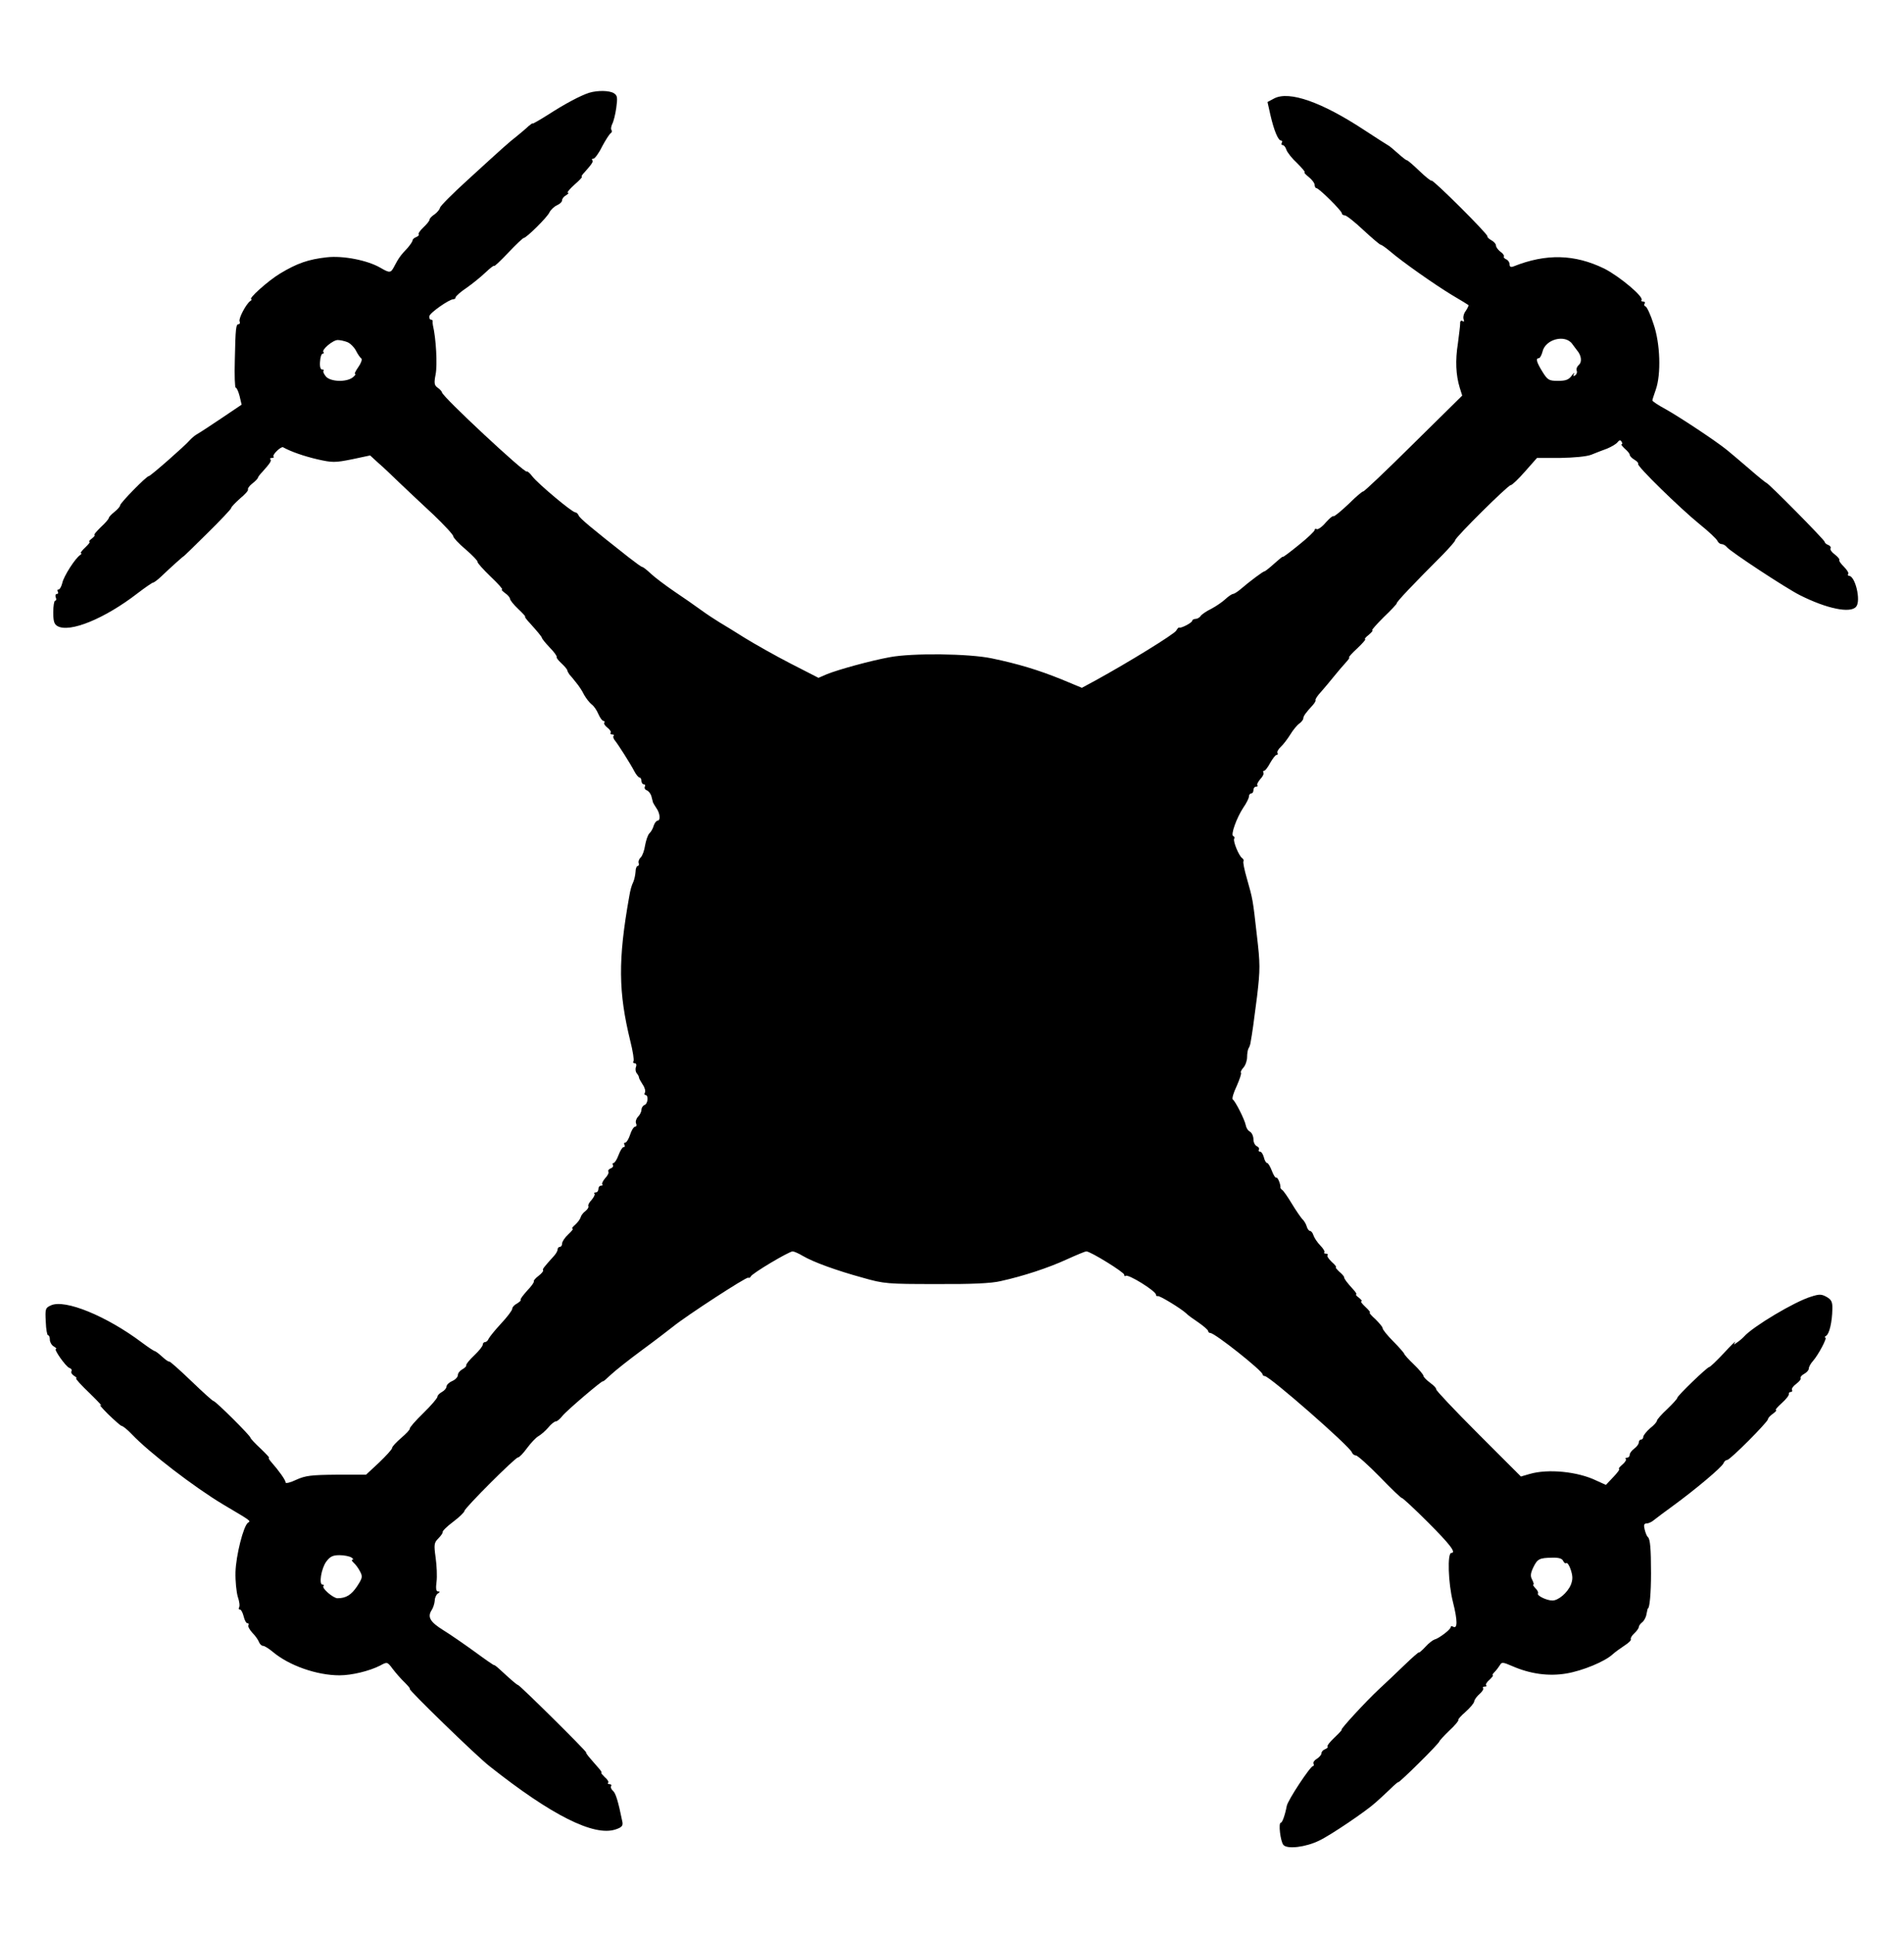 <?xml version="1.0" standalone="no"?>
<!DOCTYPE svg PUBLIC "-//W3C//DTD SVG 20010904//EN"
 "http://www.w3.org/TR/2001/REC-SVG-20010904/DTD/svg10.dtd">
<svg version="1.0" xmlns="http://www.w3.org/2000/svg"
 width="840pt" height="853pt" viewBox="0 0 840 853"
 preserveAspectRatio="xMidYMid meet">

<g transform="translate(0,853) scale(0.1,-0.1)"
fill="#000000" stroke="none">
<path d="M2600 8121 c-38 -12 -108 -49 -182 -97 -38 -24 -68 -41 -68 -39 0 3
-8 -3 -19 -12 -10 -10 -33 -29 -50 -43 -37 -29 -54 -44 -219 -195 -66 -60
-121 -115 -121 -122 -1 -6 -11 -19 -23 -28 -13 -8 -23 -19 -23 -24 0 -5 -12
-20 -27 -34 -15 -14 -24 -28 -21 -31 3 -3 -2 -8 -11 -12 -9 -3 -16 -10 -16
-15 0 -4 -10 -19 -22 -33 -31 -32 -40 -46 -57 -78 -17 -33 -20 -34 -63 -9 -57
33 -164 54 -236 46 -81 -9 -131 -26 -207 -72 -53 -32 -143 -113 -126 -113 3 0
1 -4 -5 -8 -18 -12 -52 -77 -47 -89 3 -7 1 -13 -4 -13 -12 0 -14 -16 -17 -157
-2 -68 0 -123 4 -123 4 0 12 -17 17 -37 l9 -38 -89 -60 c-49 -33 -98 -65 -109
-71 -10 -6 -24 -18 -31 -26 -19 -23 -173 -158 -180 -158 -11 0 -127 -119 -127
-129 0 -5 -11 -18 -25 -29 -14 -11 -25 -23 -25 -27 0 -4 -16 -23 -36 -41 -19
-19 -32 -34 -27 -34 4 0 -1 -7 -11 -15 -11 -8 -16 -15 -11 -15 4 0 -4 -11 -19
-25 -15 -14 -23 -25 -19 -25 4 0 3 -4 -3 -8 -22 -14 -73 -94 -79 -123 -4 -16
-11 -29 -16 -29 -6 0 -7 -4 -4 -10 3 -5 2 -10 -4 -10 -6 0 -8 -7 -5 -15 4 -8
2 -15 -3 -15 -4 0 -8 -23 -8 -51 0 -39 4 -53 19 -61 54 -30 208 33 353 145 34
26 65 47 68 47 4 0 19 11 34 25 45 43 101 93 101 91 0 -1 47 44 105 102 58 57
105 107 105 111 0 5 18 23 39 42 22 18 38 36 35 40 -2 4 6 16 19 26 13 10 24
21 25 26 1 4 10 16 20 26 34 38 41 49 35 55 -4 3 0 6 7 6 7 0 10 3 7 6 -7 8
33 46 42 41 34 -19 91 -39 151 -53 66 -15 78 -15 153 0 l80 17 36 -33 c20 -17
63 -58 96 -90 33 -31 99 -94 148 -139 48 -46 87 -88 87 -95 0 -6 25 -33 55
-58 30 -26 54 -51 52 -55 -1 -4 25 -33 57 -64 33 -31 56 -57 51 -57 -5 0 1 -7
13 -16 12 -8 22 -20 22 -25 0 -6 16 -26 36 -45 20 -19 34 -34 31 -34 -4 0 6
-13 21 -29 37 -41 52 -60 53 -65 0 -3 15 -22 34 -42 20 -20 33 -39 31 -42 -3
-2 7 -15 20 -27 14 -13 26 -27 27 -32 0 -4 5 -12 9 -18 5 -5 18 -21 29 -35 12
-14 28 -38 36 -55 9 -16 24 -35 33 -42 10 -7 23 -26 30 -43 7 -16 17 -30 22
-30 5 0 7 -4 4 -8 -3 -5 4 -14 14 -22 10 -8 17 -17 14 -22 -3 -4 0 -8 7 -8 7
0 10 -3 6 -6 -3 -3 -1 -11 4 -18 14 -16 71 -106 88 -139 8 -15 18 -27 23 -27
4 0 8 -7 8 -15 0 -8 5 -15 11 -15 5 0 7 -5 4 -10 -3 -6 0 -13 8 -16 8 -3 18
-15 21 -27 3 -12 6 -24 7 -27 1 -3 8 -14 15 -25 16 -22 19 -55 5 -55 -5 0 -13
-10 -17 -22 -3 -12 -12 -28 -19 -34 -7 -7 -15 -31 -19 -53 -3 -22 -12 -46 -19
-53 -8 -7 -12 -19 -9 -26 2 -6 0 -12 -5 -12 -4 0 -9 -11 -9 -25 -1 -14 -5 -33
-9 -43 -9 -19 -14 -37 -19 -67 -50 -281 -48 -421 5 -638 11 -43 17 -83 14 -88
-4 -5 -1 -9 5 -9 7 0 9 -7 6 -16 -4 -9 -2 -22 3 -28 5 -6 10 -14 10 -19 0 -4
8 -18 17 -32 9 -13 13 -29 9 -35 -3 -5 -2 -10 2 -10 15 0 12 -38 -3 -44 -8 -3
-14 -13 -14 -21 0 -9 -7 -23 -15 -31 -8 -8 -12 -21 -9 -29 4 -8 2 -15 -4 -15
-6 0 -16 -16 -22 -35 -6 -19 -16 -35 -21 -35 -6 0 -7 -4 -4 -10 3 -5 2 -10 -4
-10 -5 0 -15 -16 -22 -35 -7 -19 -17 -35 -22 -35 -4 0 -6 -4 -3 -9 3 -5 -1
-12 -10 -15 -8 -3 -13 -10 -10 -14 3 -5 -3 -18 -14 -29 -10 -12 -16 -24 -13
-27 4 -3 1 -6 -5 -6 -7 0 -12 -7 -12 -15 0 -8 -5 -15 -12 -15 -6 0 -9 -3 -5
-6 3 -3 -3 -15 -13 -27 -11 -11 -17 -24 -14 -28 2 -4 -4 -14 -13 -21 -10 -7
-19 -19 -21 -27 -2 -8 -13 -23 -24 -33 -12 -10 -17 -18 -12 -18 5 0 -4 -11
-19 -25 -15 -14 -27 -32 -27 -40 0 -8 -4 -15 -10 -15 -5 0 -10 -5 -10 -12 0
-6 -7 -18 -15 -27 -46 -51 -53 -60 -49 -64 3 -3 -6 -14 -20 -25 -14 -10 -23
-22 -21 -24 3 -3 -10 -21 -29 -41 -18 -20 -32 -38 -29 -41 3 -2 -5 -9 -16 -16
-12 -6 -21 -16 -21 -23 0 -7 -22 -36 -49 -65 -27 -29 -51 -59 -55 -67 -3 -8
-10 -15 -16 -15 -5 0 -10 -5 -10 -11 0 -7 -17 -28 -37 -47 -21 -20 -37 -39
-36 -44 2 -4 -6 -12 -17 -18 -11 -6 -20 -17 -20 -26 0 -8 -11 -20 -25 -26 -14
-6 -25 -17 -25 -24 0 -7 -9 -18 -20 -24 -11 -6 -20 -15 -20 -21 0 -6 -28 -39
-62 -72 -35 -34 -62 -65 -60 -69 1 -4 -16 -22 -38 -41 -22 -19 -40 -38 -40
-44 0 -6 -26 -34 -57 -64 l-58 -54 -130 0 c-112 -1 -137 -4 -177 -22 -27 -13
-48 -18 -48 -12 0 10 -28 50 -65 92 -8 9 -12 17 -8 17 3 0 -14 18 -38 41 -24
22 -44 44 -44 47 0 9 -154 162 -163 162 -4 0 -48 40 -99 89 -51 49 -94 87 -96
85 -2 -2 -16 7 -31 21 -15 14 -30 25 -33 25 -3 0 -29 17 -57 38 -156 117 -339
192 -401 164 -25 -11 -26 -16 -23 -72 1 -33 6 -60 10 -60 5 0 8 -9 8 -20 0
-10 8 -24 17 -29 10 -6 15 -11 10 -11 -12 0 43 -78 59 -84 9 -3 13 -10 9 -15
-3 -6 3 -14 12 -20 10 -6 14 -11 9 -11 -5 0 22 -30 60 -66 38 -37 60 -61 49
-53 -11 7 3 -10 32 -39 29 -28 56 -52 60 -52 5 0 25 -16 44 -36 78 -82 276
-234 403 -310 128 -76 123 -72 110 -81 -20 -14 -53 -145 -55 -218 -1 -39 4
-87 10 -108 7 -20 10 -41 6 -47 -3 -5 -2 -10 4 -10 5 0 12 -14 16 -30 4 -17
11 -30 16 -30 6 0 8 -4 5 -9 -3 -5 5 -20 18 -34 13 -13 26 -32 29 -41 4 -9 11
-16 18 -16 6 0 25 -12 42 -26 72 -61 195 -104 295 -104 54 0 132 19 179 43 31
17 32 17 55 -14 13 -17 36 -44 53 -60 16 -16 27 -29 23 -29 -10 0 294 -296
352 -341 274 -217 460 -310 555 -279 28 9 34 16 31 33 -19 94 -30 128 -42 138
-7 6 -11 15 -8 20 3 5 0 9 -7 9 -7 0 -9 3 -6 6 4 4 -3 15 -15 25 -11 11 -18
19 -15 19 4 0 -2 10 -13 22 -47 54 -55 63 -54 68 1 6 -290 294 -300 297 -7 2
-30 22 -82 70 -13 12 -24 20 -24 18 0 -2 -38 24 -84 58 -47 34 -109 77 -140
96 -58 36 -71 58 -52 88 7 10 13 29 14 42 0 13 7 28 14 32 10 7 10 9 1 9 -9 0
-11 13 -7 43 3 23 1 71 -4 106 -8 58 -7 66 12 85 12 12 20 24 19 28 -2 4 19
25 46 45 28 21 50 43 50 48 1 13 223 235 236 236 6 0 24 19 40 41 17 23 39 46
49 52 11 6 31 23 44 38 13 16 28 28 34 28 6 0 19 11 29 24 19 24 179 160 179
153 0 -3 16 11 35 29 19 18 81 67 138 109 56 41 117 88 136 103 59 48 325 221
332 216 4 -2 9 0 11 5 4 13 169 111 185 111 6 0 27 -9 45 -20 46 -27 147 -64
264 -96 94 -27 110 -28 324 -28 155 -1 244 3 285 13 100 22 212 59 292 96 42
19 80 35 86 35 18 0 167 -92 167 -103 0 -6 3 -8 6 -5 10 10 134 -67 134 -83 0
-5 4 -8 8 -6 9 2 101 -54 125 -76 6 -7 31 -25 55 -41 23 -16 42 -33 42 -37 0
-5 5 -9 10 -9 20 0 230 -167 230 -182 0 -4 5 -8 10 -8 21 0 374 -309 384 -336
3 -8 11 -14 18 -14 7 0 55 -43 106 -95 50 -52 94 -94 97 -93 2 2 54 -46 115
-107 98 -98 126 -135 103 -135 -18 0 -14 -133 7 -216 21 -83 21 -122 0 -109
-5 3 -10 2 -10 -3 0 -10 -53 -50 -71 -54 -7 -2 -26 -16 -41 -33 -15 -16 -28
-27 -28 -24 0 3 -29 -22 -63 -55 -35 -34 -86 -82 -113 -107 -58 -54 -173 -179
-165 -179 3 0 -11 -15 -31 -34 -20 -19 -34 -36 -31 -40 3 -3 -2 -8 -11 -12 -9
-3 -16 -11 -16 -18 0 -6 -9 -17 -20 -24 -12 -7 -18 -17 -15 -22 3 -6 2 -10 -2
-10 -12 0 -112 -152 -116 -176 -8 -42 -20 -74 -26 -74 -12 0 -2 -82 11 -98 17
-20 99 -10 158 19 51 24 210 132 249 168 14 12 43 39 64 59 20 20 37 34 37 31
0 -2 41 35 90 84 50 49 90 92 90 95 0 3 20 25 44 48 25 23 42 44 40 47 -3 2
12 19 32 36 20 18 37 38 38 46 1 8 12 23 24 33 12 11 19 22 15 26 -3 3 0 6 7
6 7 0 10 3 7 6 -4 4 3 15 15 25 11 11 18 19 14 19 -4 0 0 7 8 15 9 9 19 23 24
31 7 13 14 12 53 -5 80 -35 161 -46 239 -33 72 12 171 53 205 85 11 10 35 27
53 39 17 11 30 23 27 28 -2 4 4 15 15 25 11 10 20 23 20 28 0 5 7 15 15 21 8
6 17 22 19 36 3 14 5 25 6 25 8 0 14 69 14 155 0 111 -4 152 -14 160 -4 3 -10
17 -14 33 -5 20 -3 27 9 27 8 0 23 7 32 15 10 8 47 36 83 62 99 72 218 172
224 189 3 8 10 14 16 14 13 0 180 168 180 180 0 5 10 16 22 24 12 9 18 16 13
16 -5 0 7 14 26 31 19 17 33 35 31 40 -1 5 3 9 9 9 5 0 8 4 5 9 -3 5 5 17 19
27 13 10 22 21 19 25 -2 5 5 13 16 19 11 6 20 16 20 23 0 7 8 22 18 33 24 27
65 104 55 104 -4 0 -3 4 4 8 14 9 26 61 27 117 1 32 -4 42 -25 54 -23 13 -33
13 -70 1 -72 -22 -253 -130 -294 -175 -5 -6 -19 -18 -29 -25 -18 -13 -19 -13
-11 0 5 8 -17 -13 -49 -48 -32 -34 -61 -62 -65 -62 -9 0 -141 -127 -141 -136
0 -4 -20 -26 -45 -50 -25 -23 -45 -46 -45 -51 0 -5 -13 -20 -30 -33 -16 -14
-29 -31 -30 -37 0 -7 -4 -13 -10 -13 -5 0 -10 -6 -10 -13 0 -7 -9 -19 -20 -27
-11 -8 -20 -20 -20 -27 0 -7 -5 -13 -12 -13 -6 0 -9 -3 -5 -6 3 -4 -4 -15 -16
-25 -12 -10 -18 -18 -14 -19 5 0 -7 -16 -25 -35 l-33 -35 -42 19 c-82 40 -214
53 -295 29 l-38 -11 -189 189 c-104 104 -187 192 -185 196 2 3 -9 16 -26 28
-16 12 -30 26 -30 31 0 5 -19 28 -42 50 -24 23 -43 44 -43 48 -1 3 -22 28 -48
54 -26 26 -47 52 -47 58 0 6 -15 23 -32 40 -18 16 -29 29 -25 29 5 0 -4 11
-19 25 -15 14 -23 25 -18 25 5 0 0 7 -10 15 -11 8 -17 15 -13 15 4 0 -1 9 -10
19 -31 34 -43 50 -43 57 0 4 -10 15 -22 25 -11 11 -18 19 -14 19 4 0 -4 11
-18 23 -14 13 -23 27 -19 30 3 4 0 7 -7 7 -7 0 -11 3 -7 6 3 3 -5 17 -18 30
-13 13 -26 33 -30 44 -3 11 -10 20 -15 20 -5 0 -12 9 -15 20 -3 11 -12 26 -20
33 -7 8 -28 38 -46 68 -18 30 -37 57 -42 60 -5 3 -8 8 -8 10 2 13 -12 48 -18
44 -4 -2 -13 12 -20 31 -7 18 -16 34 -21 34 -4 0 -11 11 -14 25 -4 14 -11 25
-17 25 -6 0 -8 4 -5 9 3 5 -1 11 -9 15 -8 3 -15 17 -15 30 0 14 -7 29 -15 34
-9 4 -17 17 -19 29 -5 25 -46 106 -57 113 -5 3 3 30 17 59 13 30 22 56 19 59
-3 3 2 13 11 23 9 10 16 31 16 46 0 15 3 33 6 38 4 6 8 17 9 25 8 44 14 87 29
205 14 120 14 142 -1 270 -18 161 -18 158 -44 250 -11 38 -18 72 -15 76 2 4 0
10 -6 14 -14 9 -41 75 -35 85 3 5 1 10 -4 12 -13 4 15 81 44 125 14 20 25 42
25 49 0 8 5 14 10 14 6 0 10 7 10 15 0 8 5 15 12 15 6 0 9 3 5 6 -3 3 3 15 13
27 11 11 17 24 14 29 -3 4 -1 8 3 8 5 0 17 16 27 35 11 19 23 35 28 35 5 0 7
4 4 9 -3 4 4 17 15 27 11 10 29 34 41 53 12 20 30 42 40 49 10 7 18 18 18 23
0 10 10 24 42 59 9 10 14 20 12 22 -2 3 8 19 24 36 15 17 41 48 57 68 17 21
40 48 52 61 12 13 19 23 15 23 -4 0 12 18 36 40 23 22 39 40 35 40 -5 1 3 10
16 20 13 11 20 20 15 20 -4 0 19 26 51 58 33 31 58 59 57 60 -4 4 72 84 201
213 31 32 57 61 57 66 0 12 233 243 245 243 6 0 34 27 63 60 l53 60 102 0 c61
1 116 6 137 14 19 8 51 20 70 27 19 8 40 20 46 28 8 10 13 11 18 3 4 -7 4 -12
0 -12 -4 0 3 -8 14 -19 12 -10 22 -22 22 -27 0 -5 9 -15 21 -22 12 -7 19 -16
16 -18 -8 -8 185 -196 271 -266 40 -32 76 -66 79 -74 3 -7 11 -14 18 -14 7 0
18 -6 24 -14 18 -21 258 -179 321 -211 119 -60 224 -82 249 -51 22 26 -4 136
-32 136 -4 0 -6 4 -3 9 3 4 -6 18 -19 31 -13 13 -23 26 -20 30 2 3 -7 14 -20
24 -14 10 -22 22 -19 27 3 5 -2 12 -10 15 -9 3 -16 10 -16 14 0 8 -249 260
-257 260 -2 0 -37 28 -77 63 -40 34 -83 71 -97 82 -48 39 -205 143 -267 178
-35 19 -63 37 -62 41 0 3 7 24 15 47 24 68 20 204 -10 290 -13 41 -29 75 -35
77 -6 2 -8 8 -4 13 3 5 0 9 -7 9 -7 0 -10 3 -7 6 13 13 -97 105 -164 139 -131
64 -257 67 -400 10 -13 -5 -18 -2 -18 9 0 9 -7 19 -15 22 -8 4 -13 9 -10 13 2
4 -5 14 -16 21 -10 8 -19 20 -19 27 0 7 -9 17 -20 23 -11 6 -19 14 -18 18 3 9
-240 251 -246 245 -2 -3 -27 17 -55 44 -28 27 -53 48 -54 46 -2 -1 -19 12 -39
30 -19 17 -39 34 -44 36 -5 3 -53 33 -106 68 -187 123 -330 173 -396 139 l-30
-16 13 -58 c16 -69 34 -112 47 -112 5 0 6 -4 3 -10 -3 -5 -2 -10 4 -10 5 0 13
-9 16 -20 4 -12 25 -39 48 -60 22 -22 37 -40 33 -40 -5 0 3 -9 18 -21 14 -11
26 -27 26 -35 0 -8 4 -14 8 -14 11 0 112 -100 112 -111 0 -5 6 -9 13 -9 7 0
44 -29 82 -65 39 -36 73 -65 77 -65 4 0 22 -13 40 -28 52 -45 197 -147 273
-193 39 -23 72 -43 74 -45 1 -1 -4 -13 -12 -25 -9 -11 -13 -28 -10 -37 4 -10
2 -13 -5 -8 -6 4 -11 -1 -10 -11 0 -10 -5 -49 -10 -88 -12 -75 -9 -139 8 -195
l11 -35 -216 -213 c-119 -118 -218 -212 -221 -210 -2 2 -31 -22 -64 -55 -34
-32 -64 -57 -67 -54 -3 3 -18 -10 -35 -29 -16 -19 -34 -31 -39 -28 -5 3 -9 1
-9 -4 0 -5 -31 -35 -70 -66 -38 -31 -70 -55 -70 -52 0 3 -17 -11 -37 -29 -21
-19 -41 -35 -44 -35 -6 0 -64 -43 -107 -80 -13 -11 -28 -20 -32 -20 -5 0 -20
-10 -34 -23 -14 -13 -42 -32 -63 -43 -21 -10 -42 -25 -46 -31 -4 -7 -15 -13
-22 -13 -8 0 -15 -4 -15 -8 0 -9 -53 -36 -58 -30 -2 1 -8 -5 -13 -14 -8 -15
-211 -140 -355 -219 l-61 -33 -89 37 c-101 41 -193 69 -309 93 -100 21 -351
24 -450 5 -87 -16 -228 -55 -277 -75 l-37 -16 -123 63 c-68 35 -158 86 -202
113 -43 27 -93 58 -112 69 -18 11 -55 35 -81 54 -26 19 -79 56 -118 82 -38 26
-85 61 -103 78 -18 17 -35 30 -38 30 -3 -1 -30 19 -61 43 -168 132 -215 172
-220 184 -3 8 -10 14 -15 14 -14 0 -163 125 -189 158 -11 15 -23 25 -25 22 -7
-10 -374 332 -374 349 0 3 -8 13 -18 20 -16 11 -18 20 -10 60 8 42 2 157 -12
216 -1 6 -2 13 -1 18 0 4 -3 7 -8 7 -5 0 -8 7 -7 15 2 15 88 75 106 75 6 0 10
4 10 8 0 5 21 24 48 42 26 18 64 49 85 69 20 19 37 32 37 28 0 -4 28 22 62 58
34 36 65 65 68 65 12 0 104 91 114 113 6 12 21 26 34 32 12 5 22 15 22 22 0 7
8 17 18 22 9 6 13 11 7 11 -5 0 8 16 29 35 22 19 37 35 33 35 -4 0 1 9 11 19
34 38 41 49 35 55 -4 3 -1 6 5 6 6 0 24 24 38 53 15 28 32 55 38 59 6 4 7 10
4 14 -4 4 -2 16 3 27 6 11 14 43 18 72 6 45 5 54 -11 64 -20 12 -70 13 -108 2z
m4337 -1109 c7 -9 16 -22 21 -28 19 -22 22 -51 8 -63 -8 -7 -13 -18 -10 -26 3
-7 0 -16 -7 -21 -8 -5 -10 -3 -5 7 4 8 -1 4 -10 -8 -13 -18 -26 -23 -60 -23
-40 0 -46 3 -69 40 -26 42 -31 60 -16 60 5 0 12 13 16 28 12 56 101 79 132 34z
m-5405 9 c13 -5 30 -22 38 -37 8 -16 19 -32 24 -35 5 -4 -1 -21 -13 -38 -12
-17 -19 -31 -14 -31 4 0 -1 -7 -11 -15 -29 -22 -98 -19 -118 4 -9 11 -14 22
-11 25 4 3 1 6 -6 6 -7 0 -11 13 -9 35 1 19 6 35 12 35 5 0 6 3 3 7 -10 9 41
53 63 53 10 0 29 -4 42 -9z m18 -5361 c8 -5 11 -10 5 -10 -5 0 -3 -6 5 -13 8
-7 21 -24 28 -38 13 -24 11 -30 -13 -67 -25 -37 -48 -52 -86 -52 -19 0 -71 45
-62 54 4 3 2 6 -4 6 -17 0 -6 70 16 101 17 23 29 29 59 29 20 0 44 -5 52 -10z
m5346 -15 c4 -8 10 -13 14 -10 5 3 14 -11 20 -30 9 -28 9 -43 0 -66 -15 -35
-55 -69 -81 -69 -25 0 -69 21 -64 31 3 4 -2 15 -11 23 -8 9 -13 16 -9 16 3 0
1 9 -5 21 -9 16 -8 28 4 54 19 39 27 43 84 44 29 1 44 -4 48 -14z"/>
</g>
</svg>
